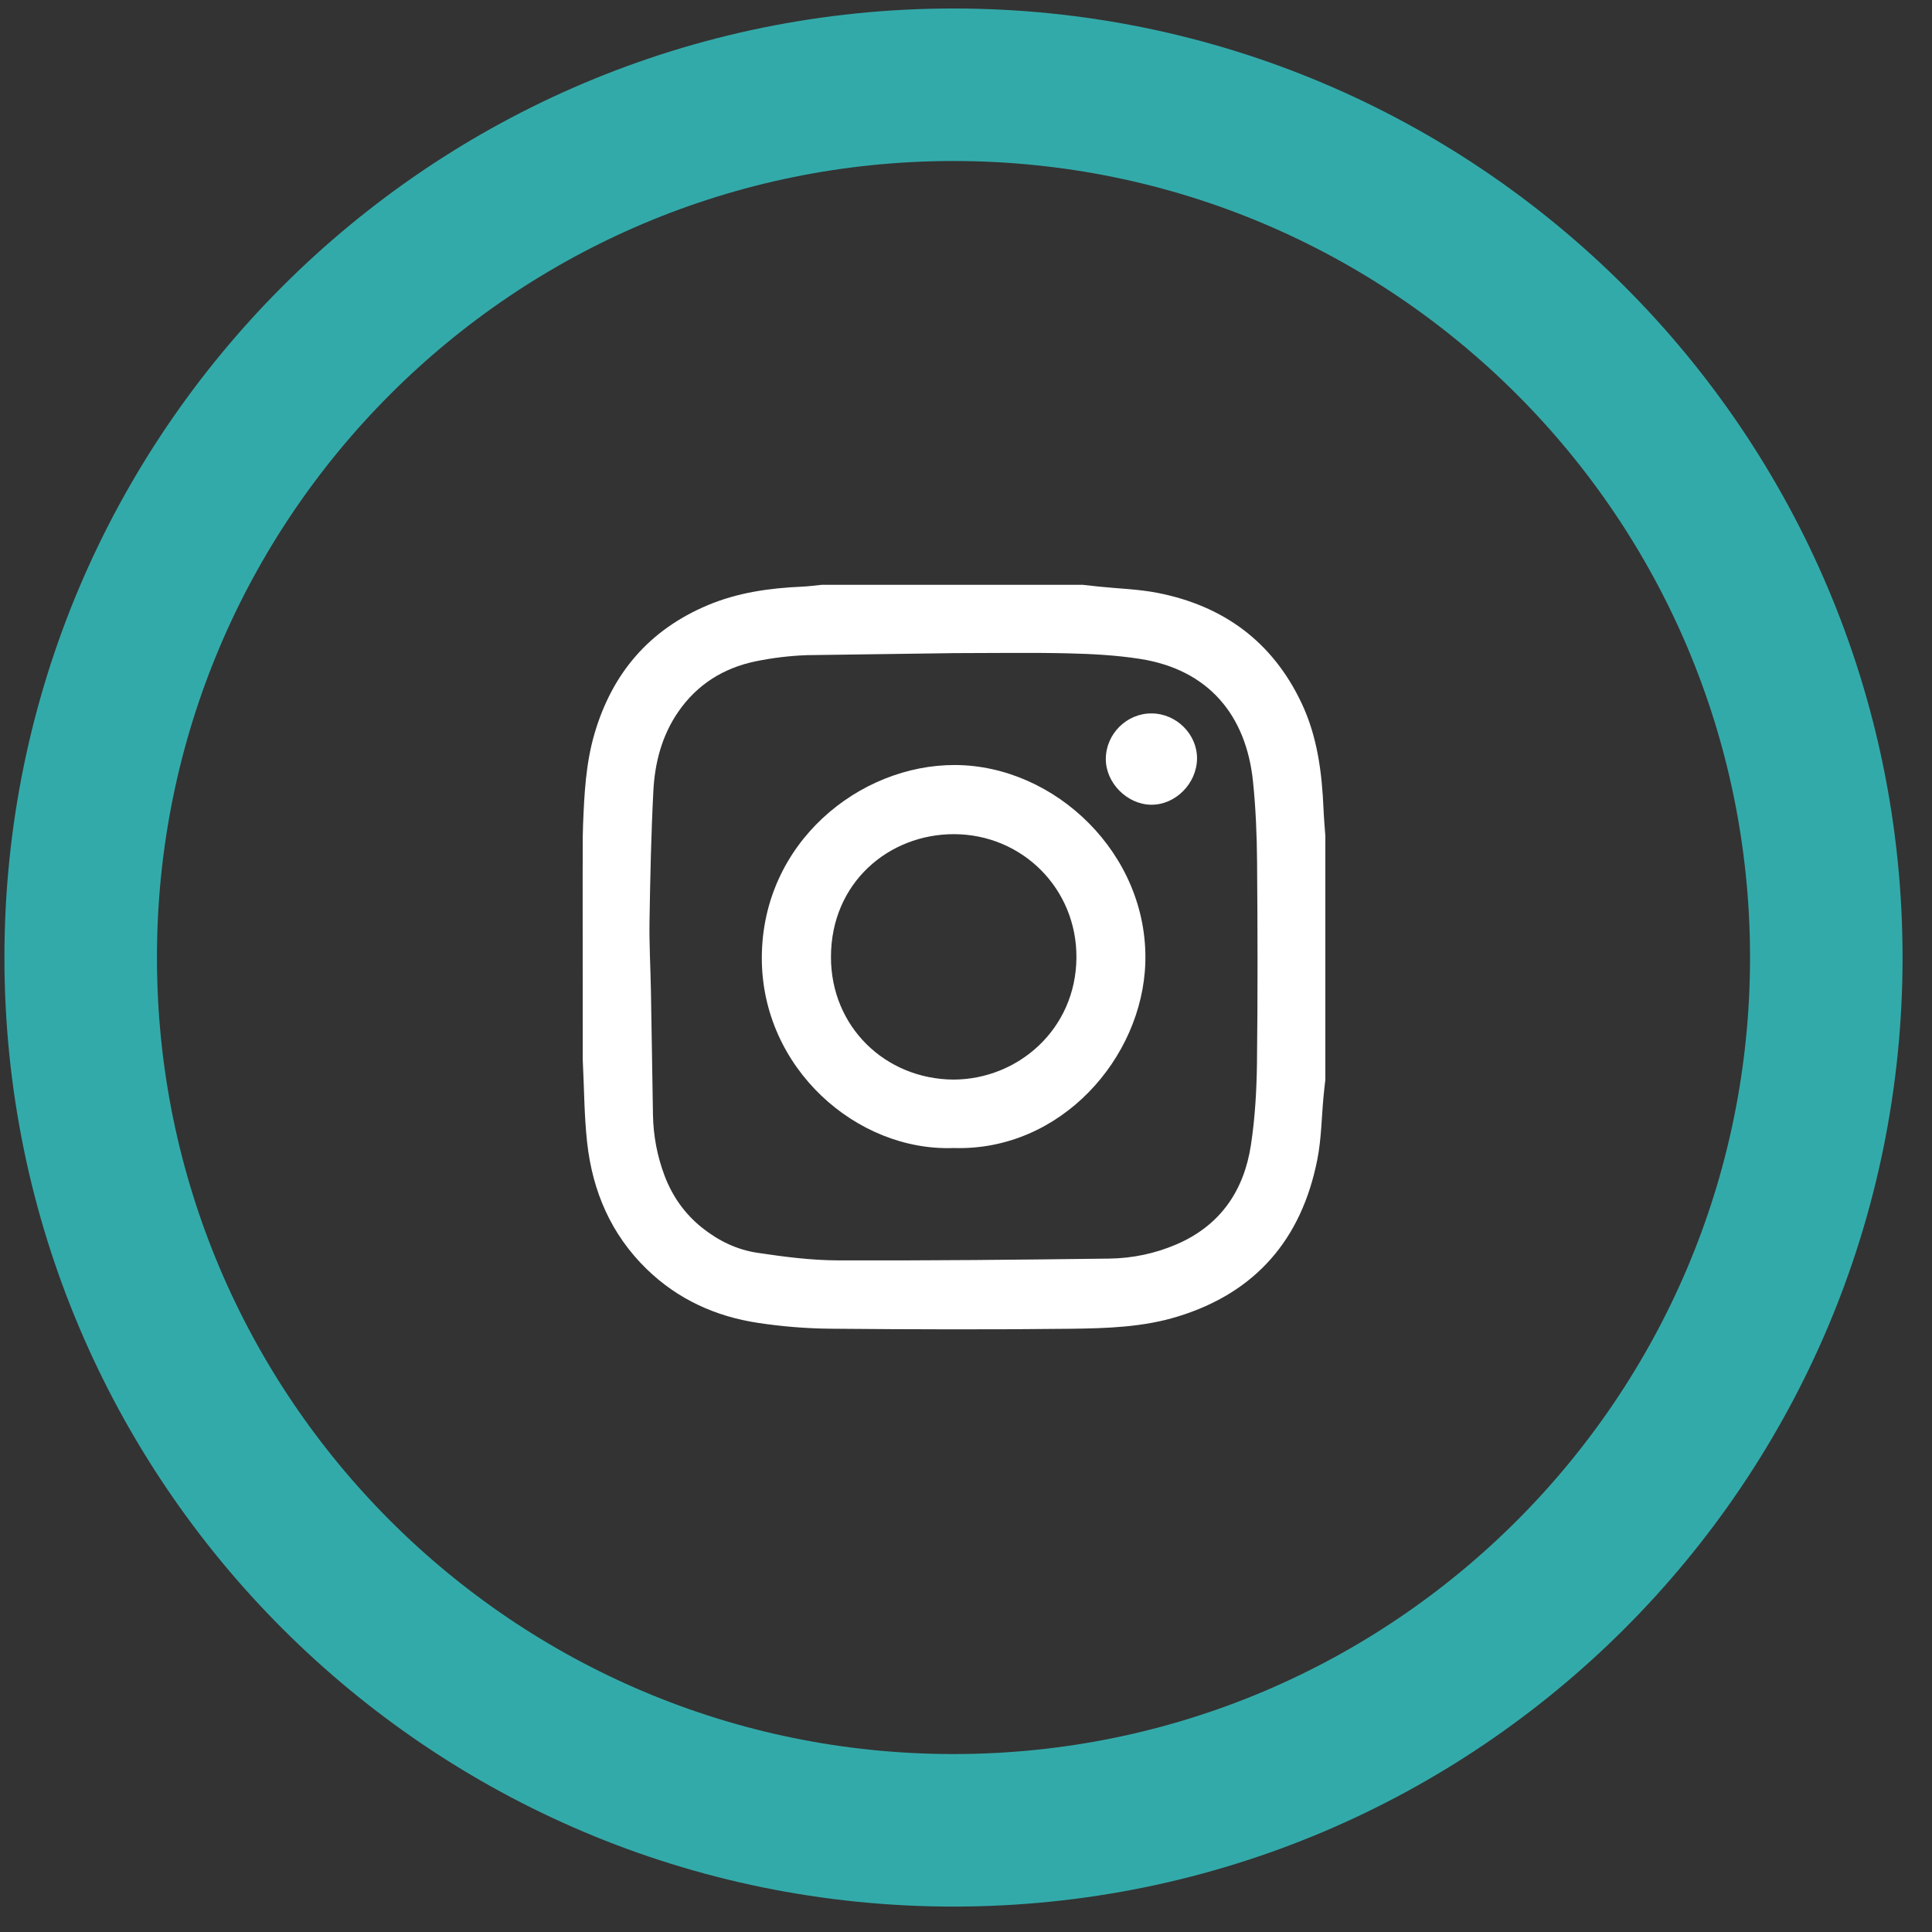 <?xml version="1.0" encoding="UTF-8"?>
<svg width="38px" height="38px" viewBox="0 0 38 38" version="1.1" xmlns="http://www.w3.org/2000/svg" xmlns:xlink="http://www.w3.org/1999/xlink">
    <rect x="0" y="0" width="38" height="38" fill="#333333" stroke="none"/>
    <!-- Generator: Sketch 52.5 (67469) - http://www.bohemiancoding.com/sketch -->
    <title>icon-instagram</title>
    <desc>Created with Sketch.</desc>
    <g id="Page-1" stroke="none" stroke-width="1" fill="none" fill-rule="evenodd">
        <g id="Desktop-HD-Copy-2" transform="translate(-642, -2985)">
            <g id="Footer" transform="translate(0, 2789)">
                <g id="Group-2" transform="translate(556, 197.467)">
                    <g id="icon-instagram" transform="translate(87.587, 0.193)">
                        <path d="M34.334,17.173 C34.334,26.655 26.648,34.34 17.167,34.34 C7.686,34.34 1.9292356e-05,26.655 1.9292356e-05,17.173 C1.9292356e-05,7.692 7.686,0.007 17.167,0.007 C26.648,0.007 34.334,7.692 34.334,17.173" id="Fill-13" stroke="#33AAAA" stroke-width="3"></path>
                        <g id="Instagram-Logo-Copy" transform="translate(9.839, 9.839)" fill="#FFFFFF">
                            <path d="M4.448,1.387 C4.107,1.399 3.762,1.441 3.428,1.51 C2.8,1.642 2.283,1.966 1.914,2.502 C1.593,2.968 1.454,3.501 1.425,4.054 C1.381,4.908 1.363,5.763 1.349,6.618 C1.342,7.077 1.369,7.536 1.377,7.996 C1.392,8.806 1.403,9.616 1.417,10.427 C1.424,10.839 1.5,11.239 1.645,11.625 C1.8,12.033 2.042,12.377 2.386,12.651 C2.708,12.908 3.072,13.083 3.472,13.142 C3.993,13.22 4.521,13.289 5.046,13.291 C6.828,13.297 8.611,13.279 10.394,13.256 C10.847,13.25 11.294,13.157 11.714,12.976 C12.576,12.606 13.043,11.92 13.179,11.016 C13.259,10.488 13.29,9.949 13.297,9.415 C13.313,8.093 13.31,6.771 13.299,5.449 C13.295,4.926 13.273,4.402 13.22,3.882 C13.088,2.568 12.343,1.67 10.993,1.46 C10.523,1.387 10.044,1.362 9.567,1.351 C8.829,1.334 8.09,1.347 7.351,1.347 M0.034,5.641 C0.039,5.335 0.03,5.028 0.042,4.723 C0.066,4.117 0.096,3.512 0.269,2.925 C0.617,1.741 1.344,0.891 2.486,0.408 C3.081,0.156 3.707,0.068 4.346,0.04 C4.479,0.034 4.61,0.016 4.742,0.003 L9.864,0.003 C9.977,0.015 10.09,0.028 10.204,0.04 C10.583,0.079 10.968,0.089 11.341,0.162 C12.636,0.415 13.602,1.121 14.173,2.328 C14.485,2.986 14.575,3.695 14.606,4.414 C14.613,4.592 14.63,4.769 14.642,4.947 L14.642,9.737 C14.63,9.844 14.617,9.951 14.607,10.059 C14.567,10.477 14.565,10.903 14.483,11.313 C14.173,12.873 13.275,13.924 11.74,14.395 C11.056,14.606 10.346,14.627 9.641,14.636 C8.063,14.654 6.484,14.649 4.905,14.635 C4.429,14.631 3.95,14.591 3.48,14.52 C2.649,14.394 1.908,14.058 1.296,13.465 C0.593,12.782 0.228,11.932 0.122,10.971 C0.063,10.434 0.064,9.89 0.036,9.349" id="Fill-1"></path>
                            <path d="M7.325,9.735 C8.591,9.734 9.736,8.75 9.746,7.337 C9.755,5.984 8.685,4.912 7.34,4.908 C6.06,4.905 4.92,5.859 4.918,7.322 C4.916,8.692 5.982,9.725 7.325,9.735 M7.331,11.081 C5.429,11.153 3.555,9.514 3.558,7.34 C3.561,5.079 5.477,3.541 7.359,3.548 C9.327,3.555 11.165,5.3 11.101,7.436 C11.044,9.308 9.439,11.148 7.331,11.081" id="Fill-10"></path>
                            <path d="M10.324,3.429 C10.325,2.936 10.736,2.528 11.228,2.533 C11.715,2.537 12.123,2.945 12.118,3.424 C12.112,3.914 11.692,4.335 11.214,4.329 C10.742,4.323 10.322,3.899 10.324,3.429" id="Fill-12"></path>
                        </g>
                    </g>
                </g>
            </g>
        </g>
    </g>
</svg>
